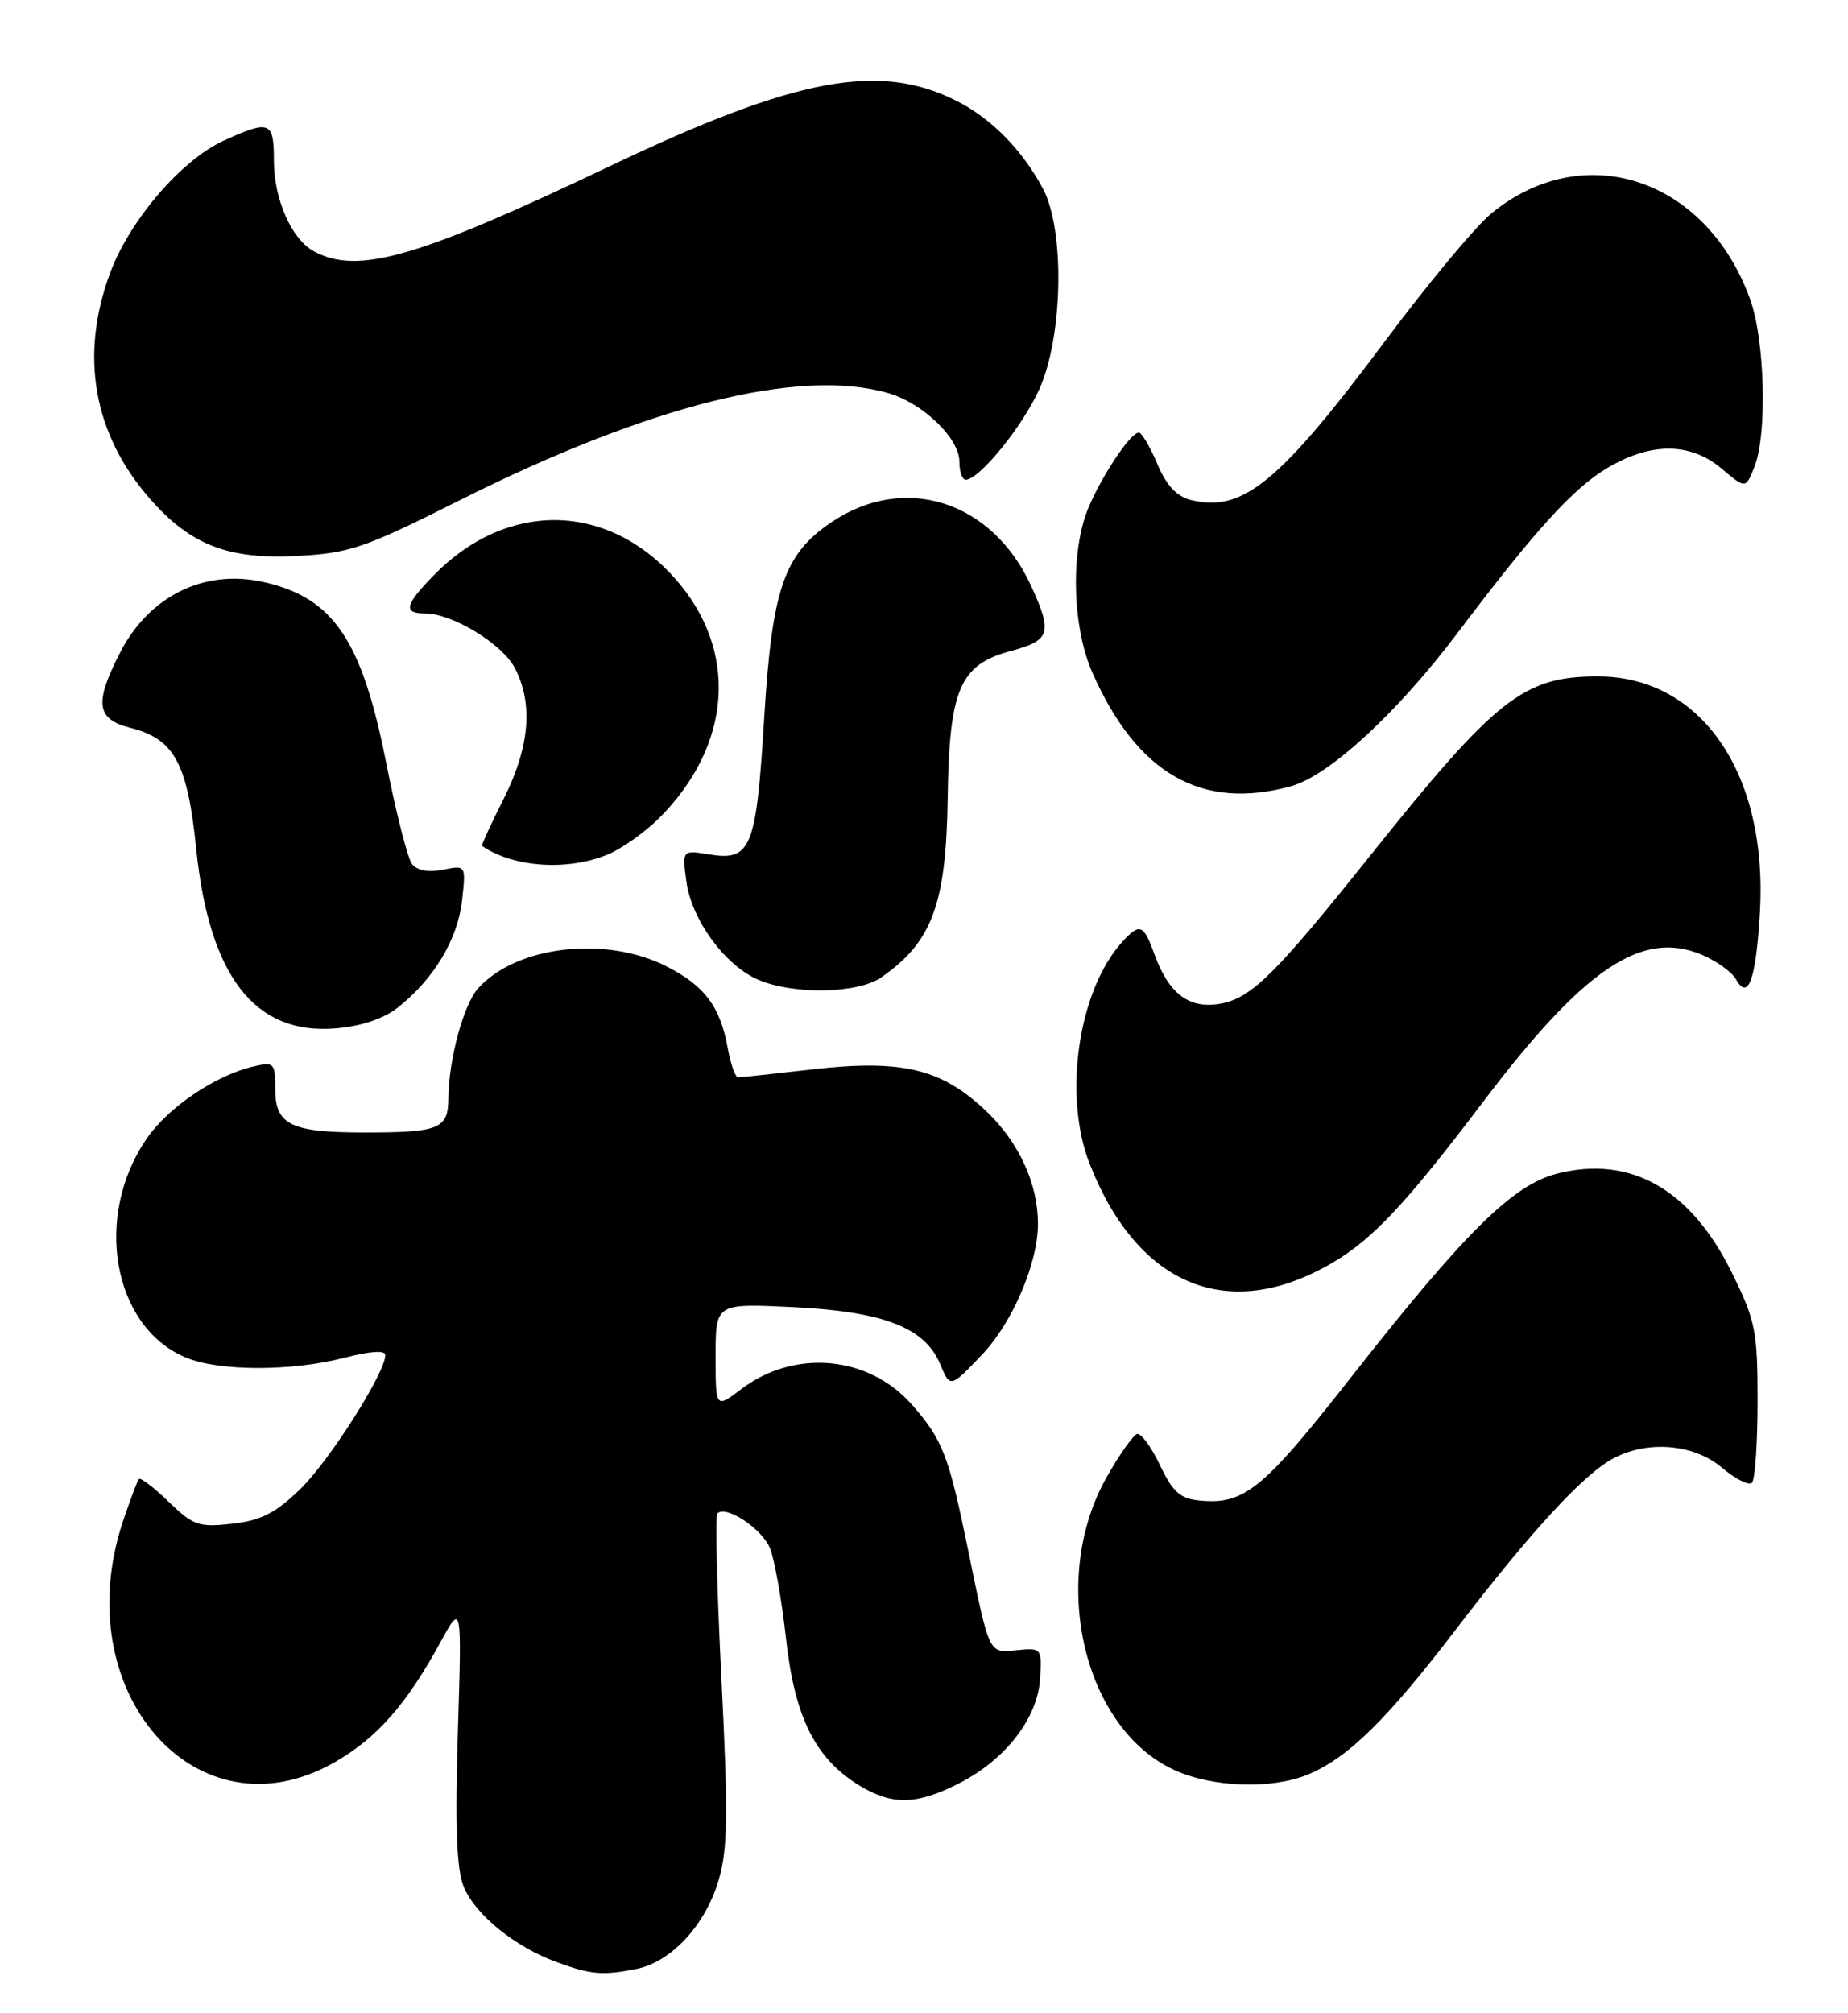 <?xml version="1.0" encoding="UTF-8" standalone="no"?>
<!DOCTYPE svg PUBLIC "-//W3C//DTD SVG 1.1//EN" "http://www.w3.org/Graphics/SVG/1.1/DTD/svg11.dtd" >
<svg xmlns="http://www.w3.org/2000/svg" xmlns:xlink="http://www.w3.org/1999/xlink" version="1.1" viewBox="0 0 235 256">
 <g >
 <path fill="currentColor"
d=" M 80.94 250.36 C 85.34 249.48 89.69 244.80 91.37 239.12 C 92.55 235.16 92.61 230.85 91.75 213.66 C 91.17 202.28 90.94 192.73 91.22 192.44 C 92.32 191.34 96.92 194.39 97.92 196.88 C 98.50 198.32 99.42 203.51 99.96 208.41 C 101.07 218.40 103.68 223.61 109.29 227.04 C 113.46 229.58 116.58 229.51 121.98 226.75 C 127.88 223.73 131.95 218.48 132.26 213.47 C 132.50 209.59 132.44 209.52 129.34 209.83 C 125.68 210.18 125.88 210.59 123.09 197.00 C 120.64 185.05 119.87 183.06 115.98 178.63 C 110.47 172.35 101.03 171.49 94.25 176.64 C 91.00 179.10 91.00 179.10 91.00 172.42 C 91.00 165.73 91.00 165.73 100.75 166.20 C 112.32 166.76 117.58 168.78 119.54 173.42 C 120.83 176.50 120.83 176.50 124.88 172.25 C 128.77 168.16 132.01 160.57 131.99 155.57 C 131.98 150.54 129.60 145.32 125.54 141.41 C 119.81 135.89 114.77 134.66 103.26 135.98 C 98.44 136.53 94.21 136.99 93.86 136.99 C 93.51 137.00 92.91 135.31 92.54 133.25 C 91.57 127.97 89.61 125.35 84.78 122.89 C 77.04 118.94 65.70 120.25 60.81 125.66 C 58.95 127.71 57.06 134.70 57.02 139.64 C 56.99 143.55 55.89 144.00 46.35 144.00 C 36.97 144.00 35.00 143.04 35.00 138.45 C 35.00 135.16 34.85 135.00 32.25 135.60 C 27.44 136.71 21.45 140.75 18.69 144.73 C 11.83 154.62 14.32 168.73 23.62 172.61 C 27.84 174.38 37.05 174.39 43.78 172.65 C 47.06 171.80 49.00 171.67 49.00 172.30 C 49.00 174.55 41.89 185.75 38.17 189.36 C 35.03 192.40 33.19 193.34 29.53 193.75 C 25.28 194.23 24.58 193.98 21.45 190.96 C 19.57 189.13 17.86 187.83 17.66 188.07 C 17.46 188.31 16.55 190.72 15.64 193.43 C 8.40 215.14 25.06 234.11 42.57 224.07 C 47.94 220.99 51.67 216.76 56.04 208.76 C 58.73 203.85 58.73 203.85 58.22 220.38 C 57.86 232.30 58.07 237.75 58.97 239.92 C 60.43 243.45 65.48 247.55 70.75 249.48 C 75.14 251.09 76.63 251.22 80.94 250.36 Z  M 166.35 225.63 C 171.44 223.50 176.37 218.66 185.20 207.11 C 194.68 194.72 201.41 187.41 205.20 185.42 C 209.60 183.11 215.39 183.61 218.97 186.62 C 220.68 188.07 222.40 188.93 222.79 188.54 C 223.18 188.15 223.50 183.48 223.50 178.15 C 223.50 169.24 223.24 167.93 220.24 161.85 C 215.02 151.22 207.36 146.87 198.04 149.22 C 192.37 150.65 186.32 156.63 171.66 175.31 C 160.60 189.41 158.20 191.35 152.56 190.80 C 150.07 190.56 149.13 189.72 147.50 186.29 C 146.40 183.97 145.09 182.20 144.59 182.34 C 144.09 182.49 142.35 184.96 140.72 187.84 C 133.36 200.87 137.77 219.81 149.38 225.09 C 154.26 227.30 161.77 227.54 166.35 225.63 Z  M 169.50 160.53 C 174.62 157.51 178.84 152.99 188.54 140.18 C 201.41 123.17 208.76 118.20 216.36 121.38 C 218.25 122.17 220.23 123.59 220.76 124.53 C 222.32 127.31 223.30 124.54 223.80 115.98 C 224.81 98.36 216.34 86.02 203.21 86.01 C 193.74 86.00 190.25 88.75 174.08 109.00 C 162.22 123.84 159.15 126.88 155.27 127.61 C 151.27 128.36 148.64 126.42 146.81 121.36 C 145.42 117.51 144.93 117.32 142.69 119.79 C 137.11 125.95 135.16 139.33 138.57 148.00 C 144.70 163.61 156.32 168.31 169.50 160.53 Z  M 50.58 128.12 C 55.15 124.52 58.19 119.47 58.75 114.56 C 59.26 110.00 59.26 110.00 56.32 110.59 C 54.44 110.96 53.03 110.69 52.38 109.84 C 51.83 109.10 50.36 103.33 49.11 97.00 C 46.02 81.36 42.39 76.00 33.52 74.01 C 25.99 72.31 18.95 75.78 15.25 83.02 C 11.95 89.47 12.25 91.46 16.65 92.57 C 22.17 93.97 23.84 97.06 24.95 107.93 C 26.61 124.13 32.38 131.59 42.61 130.77 C 45.92 130.50 48.74 129.56 50.58 128.12 Z  M 112.03 124.30 C 118.53 119.81 120.32 115.00 120.51 101.50 C 120.71 87.62 122.04 84.52 128.53 82.78 C 133.58 81.43 133.87 80.49 131.12 74.50 C 126.16 63.68 115.03 60.14 105.73 66.40 C 99.69 70.47 98.18 74.88 97.18 91.27 C 96.17 107.92 95.52 109.51 90.17 108.64 C 86.75 108.08 86.75 108.08 87.28 112.08 C 87.94 116.94 92.15 122.72 96.38 124.56 C 100.84 126.50 109.03 126.36 112.03 124.30 Z  M 77.31 108.64 C 79.10 107.90 82.02 105.82 83.81 104.04 C 93.10 94.74 93.93 82.75 85.91 73.64 C 77.28 63.83 64.48 63.61 55.19 73.12 C 51.48 76.91 51.22 78.00 54.04 78.00 C 57.52 78.00 63.88 81.87 65.48 84.96 C 67.83 89.50 67.35 95.02 64.05 101.57 C 62.42 104.79 61.19 107.49 61.30 107.57 C 65.31 110.31 72.21 110.77 77.31 108.64 Z  M 164.21 99.96 C 169.02 98.62 177.63 90.70 185.29 80.56 C 195.29 67.31 200.11 62.02 204.51 59.44 C 210.03 56.21 214.96 56.26 218.92 59.58 C 221.99 62.17 221.99 62.17 223.11 59.33 C 224.74 55.24 224.43 43.23 222.56 38.07 C 216.99 22.64 201.37 17.48 189.61 27.17 C 187.62 28.81 181.58 36.07 176.17 43.32 C 162.66 61.42 158.01 65.22 151.41 63.57 C 149.62 63.12 148.30 61.69 147.16 58.97 C 146.25 56.80 145.19 55.02 144.82 55.01 C 143.78 54.99 140.14 60.43 138.40 64.59 C 136.10 70.09 136.34 79.72 138.92 85.55 C 144.61 98.42 152.85 103.11 164.21 99.96 Z  M 58.38 63.65 C 82.56 51.52 101.63 46.74 112.93 49.98 C 117.33 51.24 122.00 55.72 122.00 58.69 C 122.00 59.96 122.36 61.00 122.80 61.00 C 124.52 61.00 130.01 54.26 132.16 49.50 C 135.18 42.81 135.43 29.26 132.63 24.00 C 130.05 19.15 126.16 15.16 121.84 12.93 C 111.93 7.83 101.33 9.80 77.50 21.15 C 53.05 32.80 45.53 34.96 39.94 31.97 C 37.08 30.44 34.83 25.35 34.83 20.39 C 34.83 15.42 34.32 15.22 28.46 17.88 C 23.10 20.32 16.55 27.92 14.03 34.64 C 10.09 45.18 11.85 55.21 19.11 63.47 C 24.24 69.31 29.04 71.16 37.82 70.69 C 44.48 70.33 46.35 69.69 58.38 63.65 Z "/>
</g>
</svg>